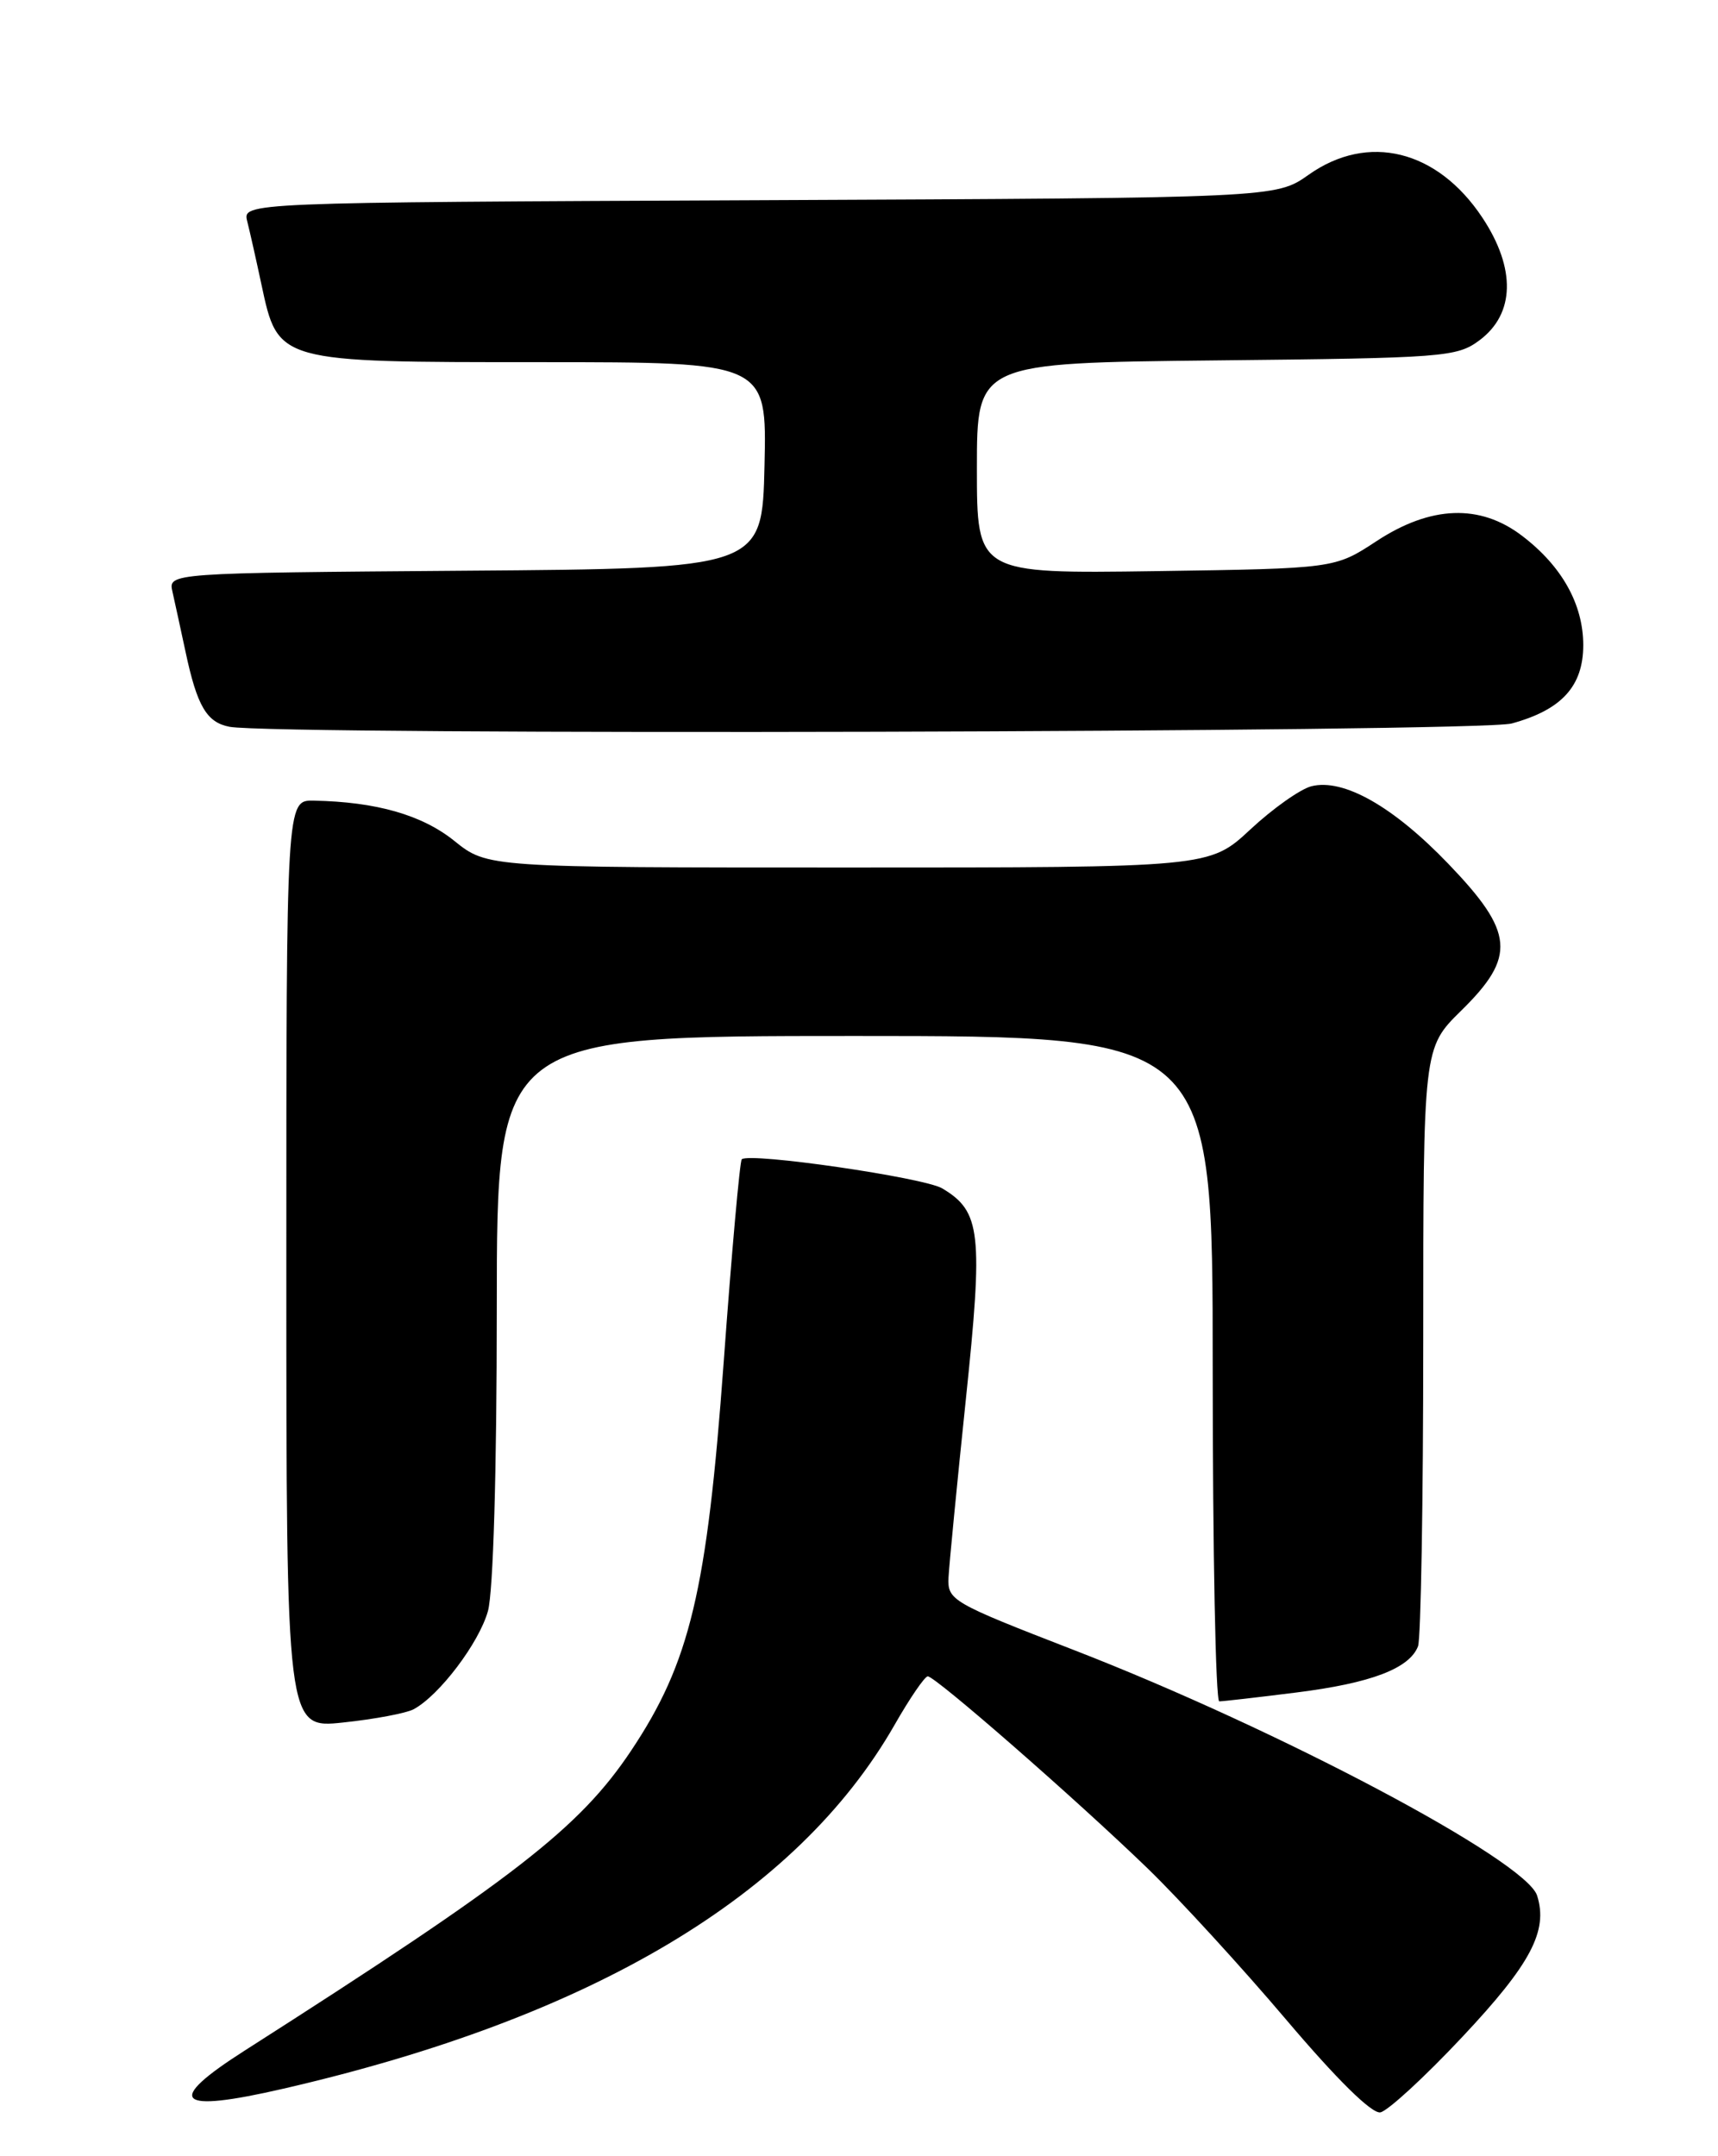 <?xml version="1.0" encoding="UTF-8" standalone="no"?>
<!DOCTYPE svg PUBLIC "-//W3C//DTD SVG 1.1//EN" "http://www.w3.org/Graphics/SVG/1.1/DTD/svg11.dtd" >
<svg xmlns="http://www.w3.org/2000/svg" xmlns:xlink="http://www.w3.org/1999/xlink" version="1.1" viewBox="0 0 204 256">
 <g >
 <path fill="currentColor"
d=" M 173.66 241.82 C 181.77 233.19 183.85 229.25 182.52 225.06 C 181.19 220.89 151.83 205.33 127.50 195.90 C 113.00 190.28 112.50 190.00 112.63 187.29 C 112.71 185.76 113.63 176.27 114.68 166.22 C 116.76 146.35 116.48 143.84 111.89 141.10 C 109.73 139.81 89.04 136.80 88.08 137.64 C 87.85 137.84 86.88 148.70 85.93 161.76 C 83.95 188.92 81.93 197.39 74.93 207.87 C 68.80 217.04 61.16 222.97 29.06 243.46 C 19.48 249.57 20.86 250.94 33.68 247.98 C 70.30 239.54 94.62 225.06 106.22 204.80 C 108.02 201.64 109.80 199.05 110.16 199.03 C 111.03 198.99 127.79 213.63 136.33 221.89 C 140.08 225.53 147.46 233.58 152.73 239.80 C 158.74 246.89 162.90 250.99 163.91 250.80 C 164.79 250.63 169.18 246.60 173.66 241.82 Z  M 49.11 202.94 C 52.15 201.32 56.89 195.06 57.94 191.28 C 58.57 189.00 58.99 174.67 58.99 155.25 C 59.00 123.00 59.00 123.00 101.50 123.00 C 144.00 123.00 144.00 123.00 144.00 162.50 C 144.00 184.22 144.35 202.00 144.78 202.00 C 145.20 202.00 149.32 201.53 153.92 200.95 C 162.80 199.84 167.36 198.10 168.38 195.46 C 168.72 194.56 169.00 178.22 169.00 159.13 C 169.00 124.42 169.00 124.42 173.50 120.00 C 180.06 113.56 179.81 110.71 171.98 102.56 C 165.43 95.74 159.53 92.40 155.72 93.35 C 154.40 93.69 151.14 95.99 148.47 98.48 C 143.61 103.00 143.61 103.00 100.75 103.00 C 57.88 103.00 57.88 103.00 53.95 99.84 C 50.11 96.75 44.67 95.20 37.25 95.06 C 34.00 95.00 34.00 95.00 34.00 150.12 C 34.00 205.23 34.00 205.23 40.75 204.51 C 44.46 204.12 48.23 203.41 49.11 202.94 Z  M 179.50 85.90 C 185.44 84.28 188.00 81.47 188.00 76.58 C 187.99 71.74 185.46 67.21 180.74 63.62 C 175.74 59.80 169.89 60.02 163.45 64.25 C 158.50 67.50 158.50 67.50 137.25 67.81 C 116.00 68.11 116.00 68.11 116.00 55.60 C 116.00 43.09 116.00 43.09 144.43 42.79 C 171.50 42.51 172.99 42.40 175.68 40.40 C 179.89 37.26 180.02 31.88 176.02 25.84 C 170.68 17.79 162.45 15.75 155.39 20.75 C 151.50 23.50 151.50 23.50 90.15 23.77 C 28.79 24.04 28.79 24.04 29.36 26.29 C 29.67 27.52 30.43 30.89 31.04 33.76 C 33.03 43.05 32.86 43.00 64.17 43.00 C 91.06 43.00 91.06 43.00 90.78 55.25 C 90.50 67.50 90.50 67.50 55.23 67.76 C 19.97 68.03 19.97 68.03 20.48 70.26 C 20.76 71.49 21.45 74.69 22.03 77.38 C 23.40 83.83 24.54 85.77 27.25 86.29 C 32.60 87.33 175.63 86.95 179.50 85.90 Z "/>
</g>
</svg>